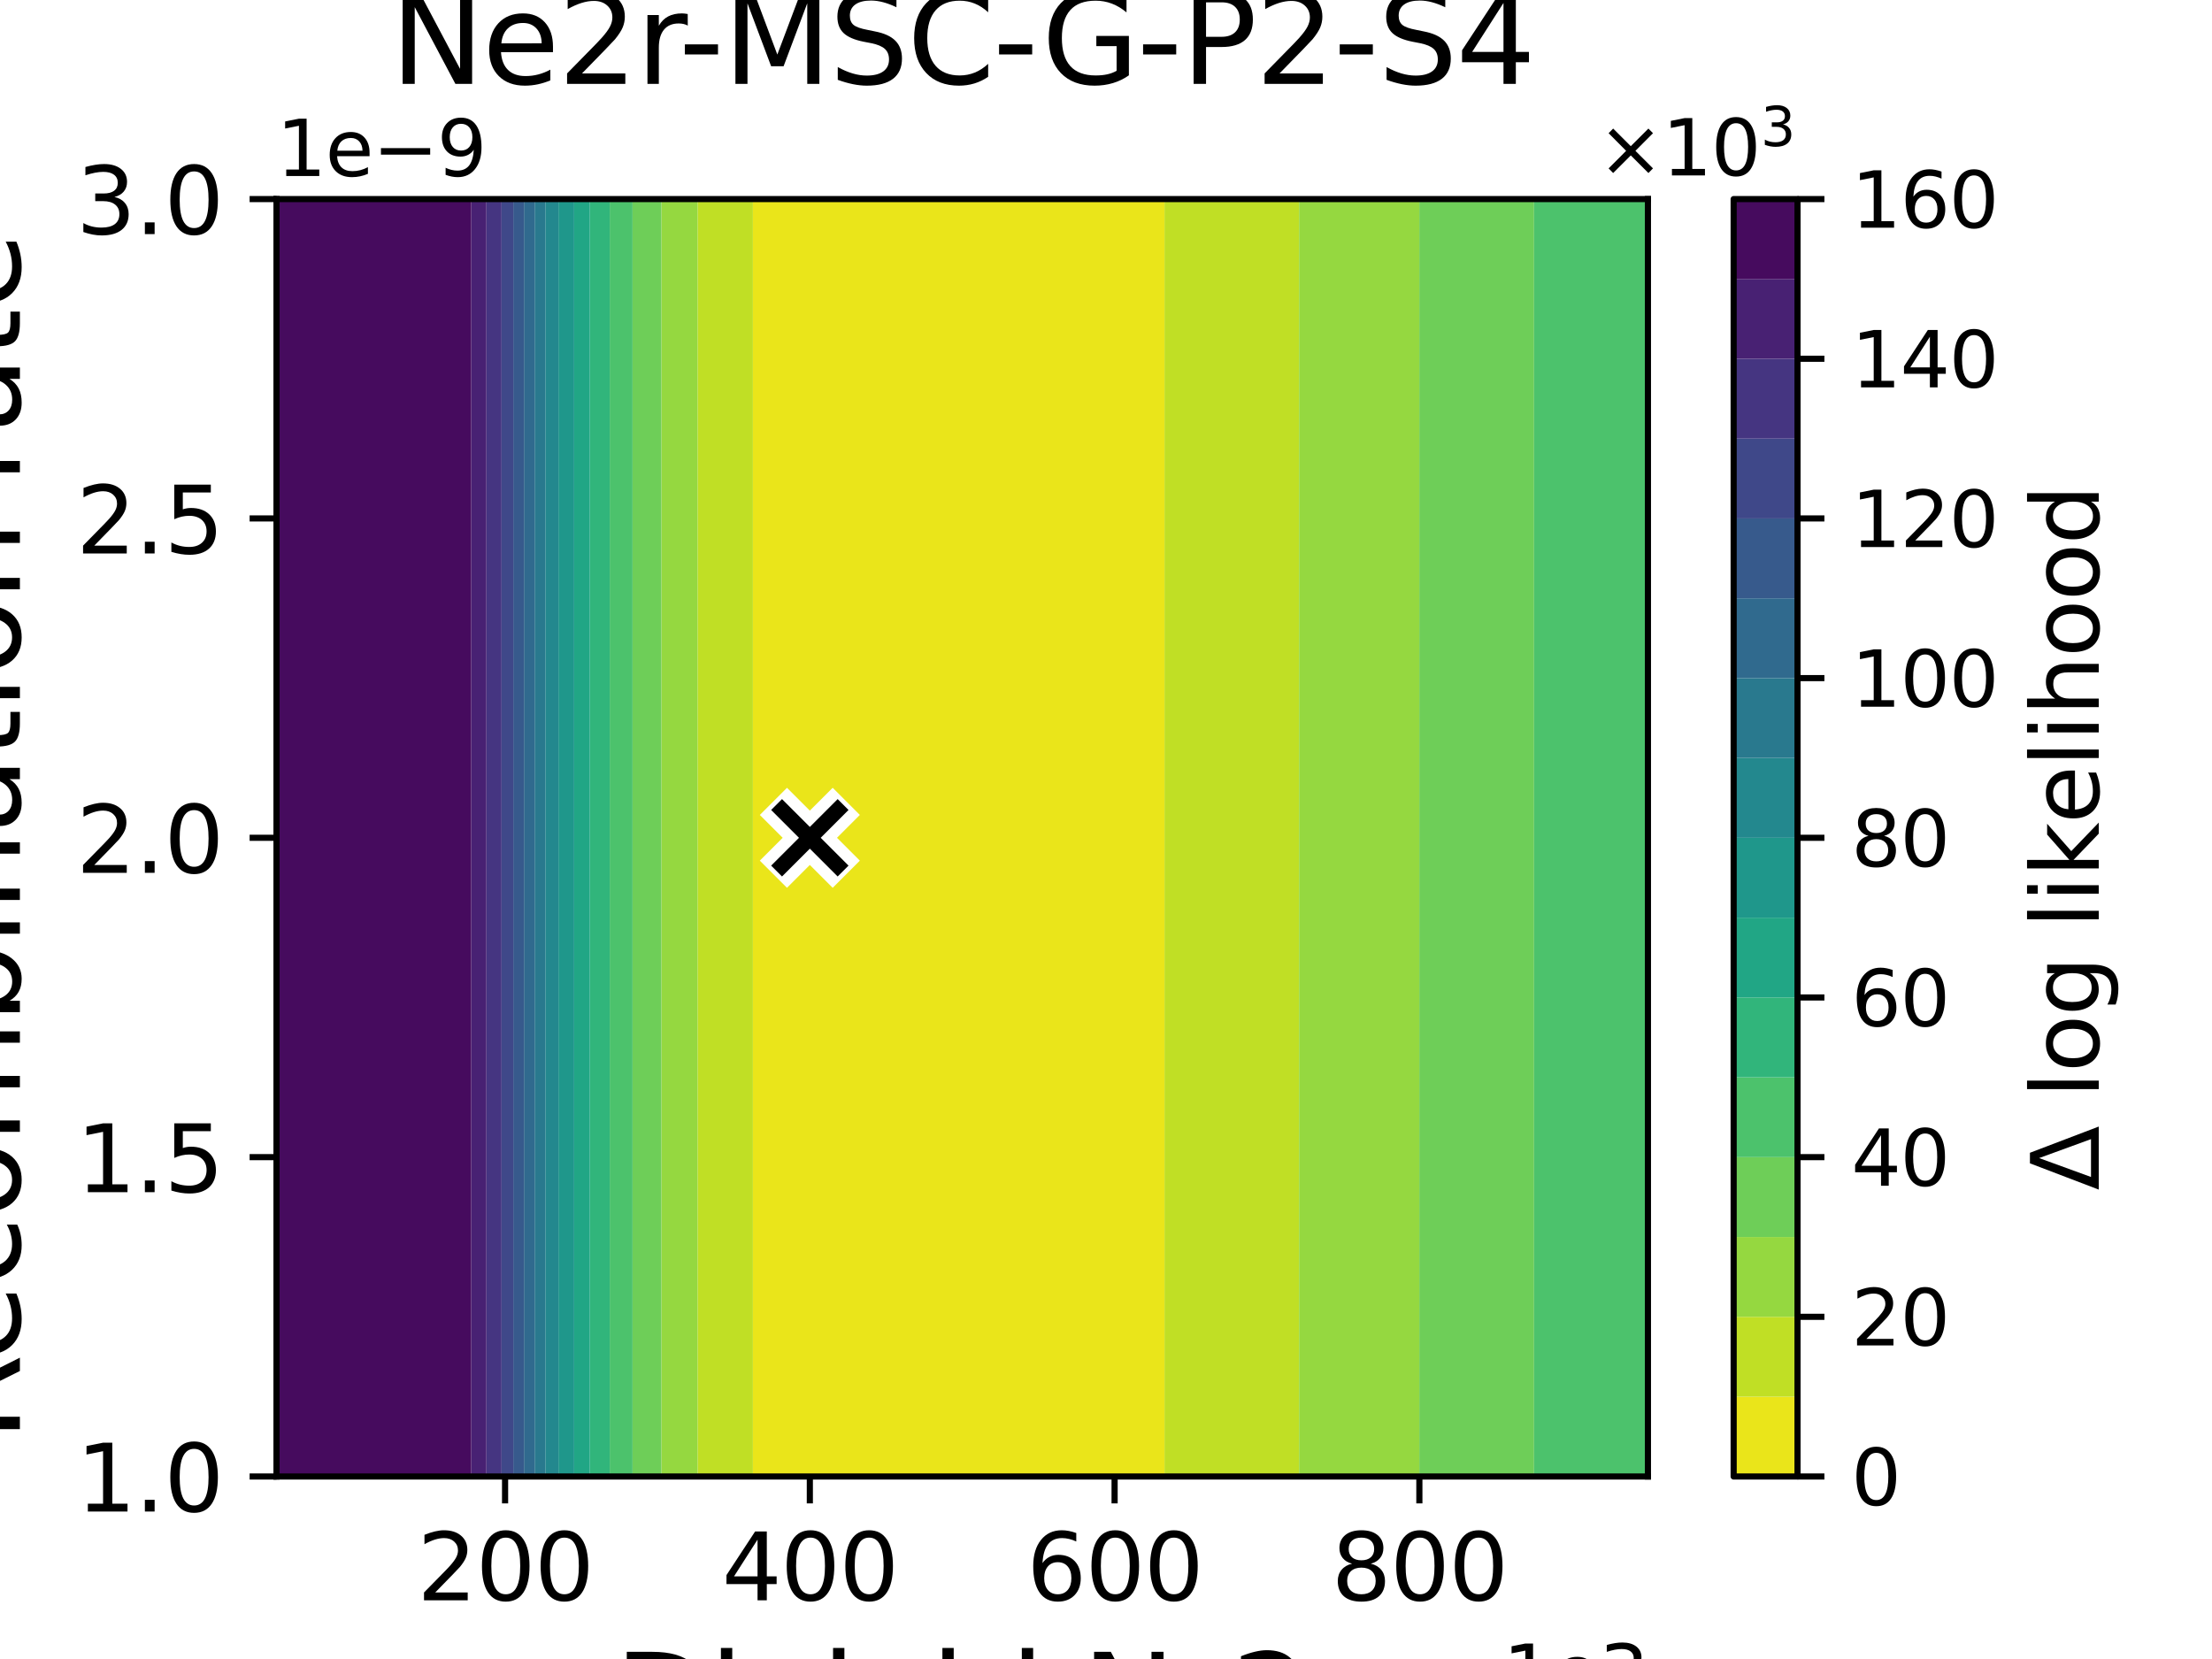 <?xml version="1.0" encoding="utf-8" standalone="no"?>
<!DOCTYPE svg PUBLIC "-//W3C//DTD SVG 1.1//EN"
  "http://www.w3.org/Graphics/SVG/1.1/DTD/svg11.dtd">
<svg xmlns:xlink="http://www.w3.org/1999/xlink" width="288pt" height="216pt" viewBox="0 0 288 216" xmlns="http://www.w3.org/2000/svg" version="1.1">
 <defs>
  <style type="text/css">*{stroke-linejoin: round; stroke-linecap: butt}</style>
 </defs>
 <g id="figure_1">
  <g id="patch_1">
   <path d="M 0 216 
L 288 216 
L 288 0 
L 0 0 
z
" style="fill: #ffffff"/>
  </g>
  <g id="axes_1">
   <g id="patch_2">
    <path d="M 36 192.24 
L 214.56 192.24 
L 214.56 25.92 
L 36 25.92 
z
" style="fill: #ffffff"/>
   </g>
   <g id="QuadContourSet_1">
    <path d="M 98.026 186.696 
L 98.026 181.152 
L 98.026 175.608 
L 98.026 170.064 
L 98.026 164.52 
L 98.026 158.976 
L 98.026 153.432 
L 98.026 147.888 
L 98.026 142.344 
L 98.026 136.8 
L 98.026 131.256 
L 98.026 125.712 
L 98.026 120.168 
L 98.026 114.624 
L 98.026 109.08 
L 98.026 103.536 
L 98.026 97.992 
L 98.026 92.448 
L 98.026 86.904 
L 98.026 81.36 
L 98.026 75.816 
L 98.026 70.272 
L 98.026 64.728 
L 98.026 59.184 
L 98.026 53.64 
L 98.026 48.096 
L 98.026 42.552 
L 98.026 37.008 
L 98.026 31.464 
L 98.026 25.92 
L 101.472 25.92 
L 107.424 25.92 
L 113.376 25.92 
L 119.328 25.92 
L 125.28 25.92 
L 131.232 25.92 
L 137.184 25.92 
L 143.136 25.92 
L 149.088 25.92 
L 151.617 25.92 
L 151.617 31.464 
L 151.617 37.008 
L 151.617 42.552 
L 151.617 48.096 
L 151.617 53.64 
L 151.617 59.184 
L 151.617 64.728 
L 151.617 70.272 
L 151.617 75.816 
L 151.617 81.36 
L 151.617 86.904 
L 151.617 92.448 
L 151.617 97.992 
L 151.617 103.536 
L 151.617 109.08 
L 151.617 114.624 
L 151.617 120.168 
L 151.617 125.712 
L 151.617 131.256 
L 151.617 136.8 
L 151.617 142.344 
L 151.617 147.888 
L 151.617 153.432 
L 151.617 158.976 
L 151.617 164.52 
L 151.617 170.064 
L 151.617 175.608 
L 151.617 181.152 
L 151.617 186.696 
L 151.617 192.24 
L 149.088 192.24 
L 143.136 192.24 
L 137.184 192.24 
L 131.232 192.24 
L 125.28 192.24 
L 119.328 192.24 
L 113.376 192.24 
L 107.424 192.24 
L 101.472 192.24 
L 98.026 192.24 
z
" clip-path="url(#p39c9deed53)" style="fill: #eae51a"/>
    <path d="M 90.82 186.696 
L 90.82 181.152 
L 90.82 175.608 
L 90.82 170.064 
L 90.82 164.52 
L 90.82 158.976 
L 90.82 153.432 
L 90.82 147.888 
L 90.82 142.344 
L 90.82 136.8 
L 90.82 131.256 
L 90.82 125.712 
L 90.82 120.168 
L 90.82 114.624 
L 90.82 109.08 
L 90.82 103.536 
L 90.82 97.992 
L 90.82 92.448 
L 90.82 86.904 
L 90.82 81.36 
L 90.82 75.816 
L 90.82 70.272 
L 90.82 64.728 
L 90.82 59.184 
L 90.82 53.64 
L 90.82 48.096 
L 90.82 42.552 
L 90.82 37.008 
L 90.82 31.464 
L 90.82 25.92 
L 95.52 25.92 
L 98.026 25.92 
L 98.026 31.464 
L 98.026 37.008 
L 98.026 42.552 
L 98.026 48.096 
L 98.026 53.64 
L 98.026 59.184 
L 98.026 64.728 
L 98.026 70.272 
L 98.026 75.816 
L 98.026 81.36 
L 98.026 86.904 
L 98.026 92.448 
L 98.026 97.992 
L 98.026 103.536 
L 98.026 109.08 
L 98.026 114.624 
L 98.026 120.168 
L 98.026 125.712 
L 98.026 131.256 
L 98.026 136.8 
L 98.026 142.344 
L 98.026 147.888 
L 98.026 153.432 
L 98.026 158.976 
L 98.026 164.52 
L 98.026 170.064 
L 98.026 175.608 
L 98.026 181.152 
L 98.026 186.696 
L 98.026 192.24 
L 95.52 192.24 
L 90.82 192.24 
z
M 151.617 186.696 
L 151.617 181.152 
L 151.617 175.608 
L 151.617 170.064 
L 151.617 164.52 
L 151.617 158.976 
L 151.617 153.432 
L 151.617 147.888 
L 151.617 142.344 
L 151.617 136.8 
L 151.617 131.256 
L 151.617 125.712 
L 151.617 120.168 
L 151.617 114.624 
L 151.617 109.08 
L 151.617 103.536 
L 151.617 97.992 
L 151.617 92.448 
L 151.617 86.904 
L 151.617 81.36 
L 151.617 75.816 
L 151.617 70.272 
L 151.617 64.728 
L 151.617 59.184 
L 151.617 53.64 
L 151.617 48.096 
L 151.617 42.552 
L 151.617 37.008 
L 151.617 31.464 
L 151.617 25.92 
L 155.04 25.92 
L 160.992 25.92 
L 166.944 25.92 
L 169.137 25.92 
L 169.137 31.464 
L 169.137 37.008 
L 169.137 42.552 
L 169.137 48.096 
L 169.137 53.64 
L 169.137 59.184 
L 169.137 64.728 
L 169.137 70.272 
L 169.137 75.816 
L 169.137 81.36 
L 169.137 86.904 
L 169.137 92.448 
L 169.137 97.992 
L 169.137 103.536 
L 169.137 109.08 
L 169.137 114.624 
L 169.137 120.168 
L 169.137 125.712 
L 169.137 131.256 
L 169.137 136.8 
L 169.137 142.344 
L 169.137 147.888 
L 169.137 153.432 
L 169.137 158.976 
L 169.137 164.52 
L 169.137 170.064 
L 169.137 175.608 
L 169.137 181.152 
L 169.137 186.696 
L 169.137 192.24 
L 166.944 192.24 
L 160.992 192.24 
L 155.04 192.24 
L 151.617 192.24 
z
" clip-path="url(#p39c9deed53)" style="fill: #c0df25"/>
    <path d="M 86.103 186.696 
L 86.103 181.152 
L 86.103 175.608 
L 86.103 170.064 
L 86.103 164.52 
L 86.103 158.976 
L 86.103 153.432 
L 86.103 147.888 
L 86.103 142.344 
L 86.103 136.8 
L 86.103 131.256 
L 86.103 125.712 
L 86.103 120.168 
L 86.103 114.624 
L 86.103 109.08 
L 86.103 103.536 
L 86.103 97.992 
L 86.103 92.448 
L 86.103 86.904 
L 86.103 81.36 
L 86.103 75.816 
L 86.103 70.272 
L 86.103 64.728 
L 86.103 59.184 
L 86.103 53.64 
L 86.103 48.096 
L 86.103 42.552 
L 86.103 37.008 
L 86.103 31.464 
L 86.103 25.92 
L 89.568 25.92 
L 90.82 25.92 
L 90.82 31.464 
L 90.82 37.008 
L 90.82 42.552 
L 90.82 48.096 
L 90.82 53.64 
L 90.82 59.184 
L 90.82 64.728 
L 90.82 70.272 
L 90.82 75.816 
L 90.82 81.36 
L 90.82 86.904 
L 90.82 92.448 
L 90.82 97.992 
L 90.82 103.536 
L 90.82 109.08 
L 90.82 114.624 
L 90.82 120.168 
L 90.82 125.712 
L 90.82 131.256 
L 90.82 136.8 
L 90.82 142.344 
L 90.82 147.888 
L 90.82 153.432 
L 90.82 158.976 
L 90.82 164.52 
L 90.82 170.064 
L 90.82 175.608 
L 90.82 181.152 
L 90.82 186.696 
L 90.82 192.24 
L 89.568 192.24 
L 86.103 192.24 
z
M 169.137 186.696 
L 169.137 181.152 
L 169.137 175.608 
L 169.137 170.064 
L 169.137 164.52 
L 169.137 158.976 
L 169.137 153.432 
L 169.137 147.888 
L 169.137 142.344 
L 169.137 136.8 
L 169.137 131.256 
L 169.137 125.712 
L 169.137 120.168 
L 169.137 114.624 
L 169.137 109.08 
L 169.137 103.536 
L 169.137 97.992 
L 169.137 92.448 
L 169.137 86.904 
L 169.137 81.36 
L 169.137 75.816 
L 169.137 70.272 
L 169.137 64.728 
L 169.137 59.184 
L 169.137 53.64 
L 169.137 48.096 
L 169.137 42.552 
L 169.137 37.008 
L 169.137 31.464 
L 169.137 25.92 
L 172.896 25.92 
L 178.848 25.92 
L 184.792 25.92 
L 184.792 31.464 
L 184.792 37.008 
L 184.792 42.552 
L 184.792 48.096 
L 184.792 53.64 
L 184.792 59.184 
L 184.792 64.728 
L 184.792 70.272 
L 184.792 75.816 
L 184.792 81.36 
L 184.792 86.904 
L 184.792 92.448 
L 184.792 97.992 
L 184.792 103.536 
L 184.792 109.08 
L 184.792 114.624 
L 184.792 120.168 
L 184.792 125.712 
L 184.792 131.256 
L 184.792 136.8 
L 184.792 142.344 
L 184.792 147.888 
L 184.792 153.432 
L 184.792 158.976 
L 184.792 164.52 
L 184.792 170.064 
L 184.792 175.608 
L 184.792 181.152 
L 184.792 186.696 
L 184.792 192.24 
L 178.848 192.24 
L 172.896 192.24 
L 169.137 192.24 
z
" clip-path="url(#p39c9deed53)" style="fill: #95d840"/>
    <path d="M 82.356 186.696 
L 82.356 181.152 
L 82.356 175.608 
L 82.356 170.064 
L 82.356 164.52 
L 82.356 158.976 
L 82.356 153.432 
L 82.356 147.888 
L 82.356 142.344 
L 82.356 136.8 
L 82.356 131.256 
L 82.356 125.712 
L 82.356 120.168 
L 82.356 114.624 
L 82.356 109.08 
L 82.356 103.536 
L 82.356 97.992 
L 82.356 92.448 
L 82.356 86.904 
L 82.356 81.36 
L 82.356 75.816 
L 82.356 70.272 
L 82.356 64.728 
L 82.356 59.184 
L 82.356 53.64 
L 82.356 48.096 
L 82.356 42.552 
L 82.356 37.008 
L 82.356 31.464 
L 82.356 25.92 
L 83.616 25.92 
L 86.103 25.92 
L 86.103 31.464 
L 86.103 37.008 
L 86.103 42.552 
L 86.103 48.096 
L 86.103 53.64 
L 86.103 59.184 
L 86.103 64.728 
L 86.103 70.272 
L 86.103 75.816 
L 86.103 81.36 
L 86.103 86.904 
L 86.103 92.448 
L 86.103 97.992 
L 86.103 103.536 
L 86.103 109.08 
L 86.103 114.624 
L 86.103 120.168 
L 86.103 125.712 
L 86.103 131.256 
L 86.103 136.8 
L 86.103 142.344 
L 86.103 147.888 
L 86.103 153.432 
L 86.103 158.976 
L 86.103 164.52 
L 86.103 170.064 
L 86.103 175.608 
L 86.103 181.152 
L 86.103 186.696 
L 86.103 192.24 
L 83.616 192.24 
L 82.356 192.24 
z
M 184.792 186.696 
L 184.792 181.152 
L 184.792 175.608 
L 184.792 170.064 
L 184.792 164.52 
L 184.792 158.976 
L 184.792 153.432 
L 184.792 147.888 
L 184.792 142.344 
L 184.792 136.8 
L 184.792 131.256 
L 184.792 125.712 
L 184.792 120.168 
L 184.792 114.624 
L 184.792 109.08 
L 184.792 103.536 
L 184.792 97.992 
L 184.792 92.448 
L 184.792 86.904 
L 184.792 81.36 
L 184.792 75.816 
L 184.792 70.272 
L 184.792 64.728 
L 184.792 59.184 
L 184.792 53.64 
L 184.792 48.096 
L 184.792 42.552 
L 184.792 37.008 
L 184.792 31.464 
L 184.792 25.92 
L 184.8 25.92 
L 190.752 25.92 
L 196.704 25.92 
L 199.737 25.92 
L 199.737 31.464 
L 199.737 37.008 
L 199.737 42.552 
L 199.737 48.096 
L 199.737 53.64 
L 199.737 59.184 
L 199.737 64.728 
L 199.737 70.272 
L 199.737 75.816 
L 199.737 81.36 
L 199.737 86.904 
L 199.737 92.448 
L 199.737 97.992 
L 199.737 103.536 
L 199.737 109.08 
L 199.737 114.624 
L 199.737 120.168 
L 199.737 125.712 
L 199.737 131.256 
L 199.737 136.8 
L 199.737 142.344 
L 199.737 147.888 
L 199.737 153.432 
L 199.737 158.976 
L 199.737 164.52 
L 199.737 170.064 
L 199.737 175.608 
L 199.737 181.152 
L 199.737 186.696 
L 199.737 192.24 
L 196.704 192.24 
L 190.752 192.24 
L 184.8 192.24 
L 184.792 192.24 
z
" clip-path="url(#p39c9deed53)" style="fill: #6ece58"/>
    <path d="M 79.383 186.696 
L 79.383 181.152 
L 79.383 175.608 
L 79.383 170.064 
L 79.383 164.52 
L 79.383 158.976 
L 79.383 153.432 
L 79.383 147.888 
L 79.383 142.344 
L 79.383 136.8 
L 79.383 131.256 
L 79.383 125.712 
L 79.383 120.168 
L 79.383 114.624 
L 79.383 109.08 
L 79.383 103.536 
L 79.383 97.992 
L 79.383 92.448 
L 79.383 86.904 
L 79.383 81.36 
L 79.383 75.816 
L 79.383 70.272 
L 79.383 64.728 
L 79.383 59.184 
L 79.383 53.64 
L 79.383 48.096 
L 79.383 42.552 
L 79.383 37.008 
L 79.383 31.464 
L 79.383 25.92 
L 82.356 25.92 
L 82.356 31.464 
L 82.356 37.008 
L 82.356 42.552 
L 82.356 48.096 
L 82.356 53.64 
L 82.356 59.184 
L 82.356 64.728 
L 82.356 70.272 
L 82.356 75.816 
L 82.356 81.36 
L 82.356 86.904 
L 82.356 92.448 
L 82.356 97.992 
L 82.356 103.536 
L 82.356 109.08 
L 82.356 114.624 
L 82.356 120.168 
L 82.356 125.712 
L 82.356 131.256 
L 82.356 136.8 
L 82.356 142.344 
L 82.356 147.888 
L 82.356 153.432 
L 82.356 158.976 
L 82.356 164.52 
L 82.356 170.064 
L 82.356 175.608 
L 82.356 181.152 
L 82.356 186.696 
L 82.356 192.24 
L 79.383 192.24 
z
M 199.737 186.696 
L 199.737 181.152 
L 199.737 175.608 
L 199.737 170.064 
L 199.737 164.52 
L 199.737 158.976 
L 199.737 153.432 
L 199.737 147.888 
L 199.737 142.344 
L 199.737 136.8 
L 199.737 131.256 
L 199.737 125.712 
L 199.737 120.168 
L 199.737 114.624 
L 199.737 109.08 
L 199.737 103.536 
L 199.737 97.992 
L 199.737 92.448 
L 199.737 86.904 
L 199.737 81.36 
L 199.737 75.816 
L 199.737 70.272 
L 199.737 64.728 
L 199.737 59.184 
L 199.737 53.64 
L 199.737 48.096 
L 199.737 42.552 
L 199.737 37.008 
L 199.737 31.464 
L 199.737 25.92 
L 202.656 25.92 
L 208.608 25.92 
L 214.462 25.92 
L 214.462 31.464 
L 214.462 37.008 
L 214.462 42.552 
L 214.462 48.096 
L 214.462 53.64 
L 214.462 59.184 
L 214.462 64.728 
L 214.462 70.272 
L 214.462 75.816 
L 214.462 81.36 
L 214.462 86.904 
L 214.462 92.448 
L 214.462 97.992 
L 214.462 103.536 
L 214.462 109.08 
L 214.462 114.624 
L 214.462 120.168 
L 214.462 125.712 
L 214.462 131.256 
L 214.462 136.8 
L 214.462 142.344 
L 214.462 147.888 
L 214.462 153.432 
L 214.462 158.976 
L 214.462 164.52 
L 214.462 170.064 
L 214.462 175.608 
L 214.462 181.152 
L 214.462 186.696 
L 214.462 192.24 
L 208.608 192.24 
L 202.656 192.24 
L 199.737 192.24 
z
" clip-path="url(#p39c9deed53)" style="fill: #4cc26c"/>
    <path d="M 76.8 186.696 
L 76.8 181.152 
L 76.8 175.608 
L 76.8 170.064 
L 76.8 164.52 
L 76.8 158.976 
L 76.8 153.432 
L 76.8 147.888 
L 76.8 142.344 
L 76.8 136.8 
L 76.8 131.256 
L 76.8 125.712 
L 76.8 120.168 
L 76.8 114.624 
L 76.8 109.08 
L 76.8 103.536 
L 76.8 97.992 
L 76.8 92.448 
L 76.8 86.904 
L 76.8 81.36 
L 76.8 75.816 
L 76.8 70.272 
L 76.8 64.728 
L 76.8 59.184 
L 76.8 53.64 
L 76.8 48.096 
L 76.8 42.552 
L 76.8 37.008 
L 76.8 31.464 
L 76.8 25.92 
L 77.664 25.92 
L 79.383 25.92 
L 79.383 31.464 
L 79.383 37.008 
L 79.383 42.552 
L 79.383 48.096 
L 79.383 53.64 
L 79.383 59.184 
L 79.383 64.728 
L 79.383 70.272 
L 79.383 75.816 
L 79.383 81.36 
L 79.383 86.904 
L 79.383 92.448 
L 79.383 97.992 
L 79.383 103.536 
L 79.383 109.08 
L 79.383 114.624 
L 79.383 120.168 
L 79.383 125.712 
L 79.383 131.256 
L 79.383 136.8 
L 79.383 142.344 
L 79.383 147.888 
L 79.383 153.432 
L 79.383 158.976 
L 79.383 164.52 
L 79.383 170.064 
L 79.383 175.608 
L 79.383 181.152 
L 79.383 186.696 
L 79.383 192.24 
L 77.664 192.24 
L 76.8 192.24 
z
M 214.462 186.696 
L 214.462 181.152 
L 214.462 175.608 
L 214.462 170.064 
L 214.462 164.52 
L 214.462 158.976 
L 214.462 153.432 
L 214.462 147.888 
L 214.462 142.344 
L 214.462 136.8 
L 214.462 131.256 
L 214.462 125.712 
L 214.462 120.168 
L 214.462 114.624 
L 214.462 109.08 
L 214.462 103.536 
L 214.462 97.992 
L 214.462 92.448 
L 214.462 86.904 
L 214.462 81.36 
L 214.462 75.816 
L 214.462 70.272 
L 214.462 64.728 
L 214.462 59.184 
L 214.462 53.64 
L 214.462 48.096 
L 214.462 42.552 
L 214.462 37.008 
L 214.462 31.464 
L 214.462 25.92 
L 214.56 25.92 
L 214.56 31.464 
L 214.56 37.008 
L 214.56 42.552 
L 214.56 48.096 
L 214.56 53.64 
L 214.56 59.184 
L 214.56 64.728 
L 214.56 70.272 
L 214.56 75.816 
L 214.56 81.36 
L 214.56 86.904 
L 214.56 92.448 
L 214.56 97.992 
L 214.56 103.536 
L 214.56 109.08 
L 214.56 114.624 
L 214.56 120.168 
L 214.56 125.712 
L 214.56 131.256 
L 214.56 136.8 
L 214.56 142.344 
L 214.56 147.888 
L 214.56 153.432 
L 214.56 158.976 
L 214.56 164.52 
L 214.56 170.064 
L 214.56 175.608 
L 214.56 181.152 
L 214.56 186.696 
L 214.56 192.24 
L 214.462 192.24 
z
" clip-path="url(#p39c9deed53)" style="fill: #31b57b"/>
    <path d="M 74.754 186.696 
L 74.754 181.152 
L 74.754 175.608 
L 74.754 170.064 
L 74.754 164.52 
L 74.754 158.976 
L 74.754 153.432 
L 74.754 147.888 
L 74.754 142.344 
L 74.754 136.8 
L 74.754 131.256 
L 74.754 125.712 
L 74.754 120.168 
L 74.754 114.624 
L 74.754 109.08 
L 74.754 103.536 
L 74.754 97.992 
L 74.754 92.448 
L 74.754 86.904 
L 74.754 81.36 
L 74.754 75.816 
L 74.754 70.272 
L 74.754 64.728 
L 74.754 59.184 
L 74.754 53.64 
L 74.754 48.096 
L 74.754 42.552 
L 74.754 37.008 
L 74.754 31.464 
L 74.754 25.92 
L 76.8 25.92 
L 76.8 31.464 
L 76.8 37.008 
L 76.8 42.552 
L 76.8 48.096 
L 76.8 53.64 
L 76.8 59.184 
L 76.8 64.728 
L 76.8 70.272 
L 76.8 75.816 
L 76.8 81.36 
L 76.8 86.904 
L 76.8 92.448 
L 76.8 97.992 
L 76.8 103.536 
L 76.8 109.08 
L 76.8 114.624 
L 76.8 120.168 
L 76.8 125.712 
L 76.8 131.256 
L 76.8 136.8 
L 76.8 142.344 
L 76.8 147.888 
L 76.8 153.432 
L 76.8 158.976 
L 76.8 164.52 
L 76.8 170.064 
L 76.8 175.608 
L 76.8 181.152 
L 76.8 186.696 
L 76.8 192.24 
L 74.754 192.24 
z
" clip-path="url(#p39c9deed53)" style="fill: #21a685"/>
    <path d="M 72.708 186.696 
L 72.708 181.152 
L 72.708 175.608 
L 72.708 170.064 
L 72.708 164.52 
L 72.708 158.976 
L 72.708 153.432 
L 72.708 147.888 
L 72.708 142.344 
L 72.708 136.8 
L 72.708 131.256 
L 72.708 125.712 
L 72.708 120.168 
L 72.708 114.624 
L 72.708 109.08 
L 72.708 103.536 
L 72.708 97.992 
L 72.708 92.448 
L 72.708 86.904 
L 72.708 81.36 
L 72.708 75.816 
L 72.708 70.272 
L 72.708 64.728 
L 72.708 59.184 
L 72.708 53.64 
L 72.708 48.096 
L 72.708 42.552 
L 72.708 37.008 
L 72.708 31.464 
L 72.708 25.92 
L 74.754 25.92 
L 74.754 31.464 
L 74.754 37.008 
L 74.754 42.552 
L 74.754 48.096 
L 74.754 53.64 
L 74.754 59.184 
L 74.754 64.728 
L 74.754 70.272 
L 74.754 75.816 
L 74.754 81.36 
L 74.754 86.904 
L 74.754 92.448 
L 74.754 97.992 
L 74.754 103.536 
L 74.754 109.08 
L 74.754 114.624 
L 74.754 120.168 
L 74.754 125.712 
L 74.754 131.256 
L 74.754 136.8 
L 74.754 142.344 
L 74.754 147.888 
L 74.754 153.432 
L 74.754 158.976 
L 74.754 164.52 
L 74.754 170.064 
L 74.754 175.608 
L 74.754 181.152 
L 74.754 186.696 
L 74.754 192.24 
L 72.708 192.24 
z
" clip-path="url(#p39c9deed53)" style="fill: #1f978b"/>
    <path d="M 70.998 186.696 
L 70.998 181.152 
L 70.998 175.608 
L 70.998 170.064 
L 70.998 164.52 
L 70.998 158.976 
L 70.998 153.432 
L 70.998 147.888 
L 70.998 142.344 
L 70.998 136.8 
L 70.998 131.256 
L 70.998 125.712 
L 70.998 120.168 
L 70.998 114.624 
L 70.998 109.08 
L 70.998 103.536 
L 70.998 97.992 
L 70.998 92.448 
L 70.998 86.904 
L 70.998 81.36 
L 70.998 75.816 
L 70.998 70.272 
L 70.998 64.728 
L 70.998 59.184 
L 70.998 53.64 
L 70.998 48.096 
L 70.998 42.552 
L 70.998 37.008 
L 70.998 31.464 
L 70.998 25.92 
L 71.712 25.92 
L 72.708 25.92 
L 72.708 31.464 
L 72.708 37.008 
L 72.708 42.552 
L 72.708 48.096 
L 72.708 53.64 
L 72.708 59.184 
L 72.708 64.728 
L 72.708 70.272 
L 72.708 75.816 
L 72.708 81.36 
L 72.708 86.904 
L 72.708 92.448 
L 72.708 97.992 
L 72.708 103.536 
L 72.708 109.08 
L 72.708 114.624 
L 72.708 120.168 
L 72.708 125.712 
L 72.708 131.256 
L 72.708 136.8 
L 72.708 142.344 
L 72.708 147.888 
L 72.708 153.432 
L 72.708 158.976 
L 72.708 164.52 
L 72.708 170.064 
L 72.708 175.608 
L 72.708 181.152 
L 72.708 186.696 
L 72.708 192.24 
L 71.712 192.24 
L 70.998 192.24 
z
" clip-path="url(#p39c9deed53)" style="fill: #23888e"/>
    <path d="M 69.608 186.696 
L 69.608 181.152 
L 69.608 175.608 
L 69.608 170.064 
L 69.608 164.52 
L 69.608 158.976 
L 69.608 153.432 
L 69.608 147.888 
L 69.608 142.344 
L 69.608 136.8 
L 69.608 131.256 
L 69.608 125.712 
L 69.608 120.168 
L 69.608 114.624 
L 69.608 109.08 
L 69.608 103.536 
L 69.608 97.992 
L 69.608 92.448 
L 69.608 86.904 
L 69.608 81.36 
L 69.608 75.816 
L 69.608 70.272 
L 69.608 64.728 
L 69.608 59.184 
L 69.608 53.64 
L 69.608 48.096 
L 69.608 42.552 
L 69.608 37.008 
L 69.608 31.464 
L 69.608 25.92 
L 70.998 25.92 
L 70.998 31.464 
L 70.998 37.008 
L 70.998 42.552 
L 70.998 48.096 
L 70.998 53.64 
L 70.998 59.184 
L 70.998 64.728 
L 70.998 70.272 
L 70.998 75.816 
L 70.998 81.36 
L 70.998 86.904 
L 70.998 92.448 
L 70.998 97.992 
L 70.998 103.536 
L 70.998 109.08 
L 70.998 114.624 
L 70.998 120.168 
L 70.998 125.712 
L 70.998 131.256 
L 70.998 136.8 
L 70.998 142.344 
L 70.998 147.888 
L 70.998 153.432 
L 70.998 158.976 
L 70.998 164.52 
L 70.998 170.064 
L 70.998 175.608 
L 70.998 181.152 
L 70.998 186.696 
L 70.998 192.24 
L 69.608 192.24 
z
" clip-path="url(#p39c9deed53)" style="fill: #29798e"/>
    <path d="M 68.218 186.696 
L 68.218 181.152 
L 68.218 175.608 
L 68.218 170.064 
L 68.218 164.52 
L 68.218 158.976 
L 68.218 153.432 
L 68.218 147.888 
L 68.218 142.344 
L 68.218 136.8 
L 68.218 131.256 
L 68.218 125.712 
L 68.218 120.168 
L 68.218 114.624 
L 68.218 109.08 
L 68.218 103.536 
L 68.218 97.992 
L 68.218 92.448 
L 68.218 86.904 
L 68.218 81.36 
L 68.218 75.816 
L 68.218 70.272 
L 68.218 64.728 
L 68.218 59.184 
L 68.218 53.64 
L 68.218 48.096 
L 68.218 42.552 
L 68.218 37.008 
L 68.218 31.464 
L 68.218 25.92 
L 69.608 25.92 
L 69.608 31.464 
L 69.608 37.008 
L 69.608 42.552 
L 69.608 48.096 
L 69.608 53.64 
L 69.608 59.184 
L 69.608 64.728 
L 69.608 70.272 
L 69.608 75.816 
L 69.608 81.36 
L 69.608 86.904 
L 69.608 92.448 
L 69.608 97.992 
L 69.608 103.536 
L 69.608 109.08 
L 69.608 114.624 
L 69.608 120.168 
L 69.608 125.712 
L 69.608 131.256 
L 69.608 136.8 
L 69.608 142.344 
L 69.608 147.888 
L 69.608 153.432 
L 69.608 158.976 
L 69.608 164.52 
L 69.608 170.064 
L 69.608 175.608 
L 69.608 181.152 
L 69.608 186.696 
L 69.608 192.24 
L 68.218 192.24 
z
" clip-path="url(#p39c9deed53)" style="fill: #306a8e"/>
    <path d="M 66.827 186.696 
L 66.827 181.152 
L 66.827 175.608 
L 66.827 170.064 
L 66.827 164.52 
L 66.827 158.976 
L 66.827 153.432 
L 66.827 147.888 
L 66.827 142.344 
L 66.827 136.8 
L 66.827 131.256 
L 66.827 125.712 
L 66.827 120.168 
L 66.827 114.624 
L 66.827 109.08 
L 66.827 103.536 
L 66.827 97.992 
L 66.827 92.448 
L 66.827 86.904 
L 66.827 81.36 
L 66.827 75.816 
L 66.827 70.272 
L 66.827 64.728 
L 66.827 59.184 
L 66.827 53.64 
L 66.827 48.096 
L 66.827 42.552 
L 66.827 37.008 
L 66.827 31.464 
L 66.827 25.92 
L 68.218 25.92 
L 68.218 31.464 
L 68.218 37.008 
L 68.218 42.552 
L 68.218 48.096 
L 68.218 53.64 
L 68.218 59.184 
L 68.218 64.728 
L 68.218 70.272 
L 68.218 75.816 
L 68.218 81.36 
L 68.218 86.904 
L 68.218 92.448 
L 68.218 97.992 
L 68.218 103.536 
L 68.218 109.08 
L 68.218 114.624 
L 68.218 120.168 
L 68.218 125.712 
L 68.218 131.256 
L 68.218 136.8 
L 68.218 142.344 
L 68.218 147.888 
L 68.218 153.432 
L 68.218 158.976 
L 68.218 164.52 
L 68.218 170.064 
L 68.218 175.608 
L 68.218 181.152 
L 68.218 186.696 
L 68.218 192.24 
L 66.827 192.24 
z
" clip-path="url(#p39c9deed53)" style="fill: #375a8c"/>
    <path d="M 65.302 186.696 
L 65.302 181.152 
L 65.302 175.608 
L 65.302 170.064 
L 65.302 164.52 
L 65.302 158.976 
L 65.302 153.432 
L 65.302 147.888 
L 65.302 142.344 
L 65.302 136.8 
L 65.302 131.256 
L 65.302 125.712 
L 65.302 120.168 
L 65.302 114.624 
L 65.302 109.08 
L 65.302 103.536 
L 65.302 97.992 
L 65.302 92.448 
L 65.302 86.904 
L 65.302 81.36 
L 65.302 75.816 
L 65.302 70.272 
L 65.302 64.728 
L 65.302 59.184 
L 65.302 53.64 
L 65.302 48.096 
L 65.302 42.552 
L 65.302 37.008 
L 65.302 31.464 
L 65.302 25.92 
L 65.76 25.92 
L 66.827 25.92 
L 66.827 31.464 
L 66.827 37.008 
L 66.827 42.552 
L 66.827 48.096 
L 66.827 53.64 
L 66.827 59.184 
L 66.827 64.728 
L 66.827 70.272 
L 66.827 75.816 
L 66.827 81.36 
L 66.827 86.904 
L 66.827 92.448 
L 66.827 97.992 
L 66.827 103.536 
L 66.827 109.08 
L 66.827 114.624 
L 66.827 120.168 
L 66.827 125.712 
L 66.827 131.256 
L 66.827 136.8 
L 66.827 142.344 
L 66.827 147.888 
L 66.827 153.432 
L 66.827 158.976 
L 66.827 164.52 
L 66.827 170.064 
L 66.827 175.608 
L 66.827 181.152 
L 66.827 186.696 
L 66.827 192.24 
L 65.76 192.24 
L 65.302 192.24 
z
" clip-path="url(#p39c9deed53)" style="fill: #3f4889"/>
    <path d="M 63.328 186.696 
L 63.328 181.152 
L 63.328 175.608 
L 63.328 170.064 
L 63.328 164.52 
L 63.328 158.976 
L 63.328 153.432 
L 63.328 147.888 
L 63.328 142.344 
L 63.328 136.8 
L 63.328 131.256 
L 63.328 125.712 
L 63.328 120.168 
L 63.328 114.624 
L 63.328 109.08 
L 63.328 103.536 
L 63.328 97.992 
L 63.328 92.448 
L 63.328 86.904 
L 63.328 81.36 
L 63.328 75.816 
L 63.328 70.272 
L 63.328 64.728 
L 63.328 59.184 
L 63.328 53.64 
L 63.328 48.096 
L 63.328 42.552 
L 63.328 37.008 
L 63.328 31.464 
L 63.328 25.92 
L 65.302 25.92 
L 65.302 31.464 
L 65.302 37.008 
L 65.302 42.552 
L 65.302 48.096 
L 65.302 53.64 
L 65.302 59.184 
L 65.302 64.728 
L 65.302 70.272 
L 65.302 75.816 
L 65.302 81.36 
L 65.302 86.904 
L 65.302 92.448 
L 65.302 97.992 
L 65.302 103.536 
L 65.302 109.08 
L 65.302 114.624 
L 65.302 120.168 
L 65.302 125.712 
L 65.302 131.256 
L 65.302 136.8 
L 65.302 142.344 
L 65.302 147.888 
L 65.302 153.432 
L 65.302 158.976 
L 65.302 164.52 
L 65.302 170.064 
L 65.302 175.608 
L 65.302 181.152 
L 65.302 186.696 
L 65.302 192.24 
L 63.328 192.24 
z
" clip-path="url(#p39c9deed53)" style="fill: #453581"/>
    <path d="M 61.354 186.696 
L 61.354 181.152 
L 61.354 175.608 
L 61.354 170.064 
L 61.354 164.52 
L 61.354 158.976 
L 61.354 153.432 
L 61.354 147.888 
L 61.354 142.344 
L 61.354 136.8 
L 61.354 131.256 
L 61.354 125.712 
L 61.354 120.168 
L 61.354 114.624 
L 61.354 109.08 
L 61.354 103.536 
L 61.354 97.992 
L 61.354 92.448 
L 61.354 86.904 
L 61.354 81.36 
L 61.354 75.816 
L 61.354 70.272 
L 61.354 64.728 
L 61.354 59.184 
L 61.354 53.64 
L 61.354 48.096 
L 61.354 42.552 
L 61.354 37.008 
L 61.354 31.464 
L 61.354 25.92 
L 63.328 25.92 
L 63.328 31.464 
L 63.328 37.008 
L 63.328 42.552 
L 63.328 48.096 
L 63.328 53.64 
L 63.328 59.184 
L 63.328 64.728 
L 63.328 70.272 
L 63.328 75.816 
L 63.328 81.36 
L 63.328 86.904 
L 63.328 92.448 
L 63.328 97.992 
L 63.328 103.536 
L 63.328 109.08 
L 63.328 114.624 
L 63.328 120.168 
L 63.328 125.712 
L 63.328 131.256 
L 63.328 136.8 
L 63.328 142.344 
L 63.328 147.888 
L 63.328 153.432 
L 63.328 158.976 
L 63.328 164.52 
L 63.328 170.064 
L 63.328 175.608 
L 63.328 181.152 
L 63.328 186.696 
L 63.328 192.24 
L 61.354 192.24 
z
" clip-path="url(#p39c9deed53)" style="fill: #482173"/>
    <path d="M 36 186.696 
L 36 181.152 
L 36 175.608 
L 36 170.064 
L 36 164.52 
L 36 158.976 
L 36 153.432 
L 36 147.888 
L 36 142.344 
L 36 136.8 
L 36 131.256 
L 36 125.712 
L 36 120.168 
L 36 114.624 
L 36 109.08 
L 36 103.536 
L 36 97.992 
L 36 92.448 
L 36 86.904 
L 36 81.36 
L 36 75.816 
L 36 70.272 
L 36 64.728 
L 36 59.184 
L 36 53.64 
L 36 48.096 
L 36 42.552 
L 36 37.008 
L 36 31.464 
L 36 25.92 
L 41.952 25.92 
L 47.904 25.92 
L 53.856 25.92 
L 59.808 25.92 
L 61.354 25.92 
L 61.354 31.464 
L 61.354 37.008 
L 61.354 42.552 
L 61.354 48.096 
L 61.354 53.64 
L 61.354 59.184 
L 61.354 64.728 
L 61.354 70.272 
L 61.354 75.816 
L 61.354 81.36 
L 61.354 86.904 
L 61.354 92.448 
L 61.354 97.992 
L 61.354 103.536 
L 61.354 109.08 
L 61.354 114.624 
L 61.354 120.168 
L 61.354 125.712 
L 61.354 131.256 
L 61.354 136.8 
L 61.354 142.344 
L 61.354 147.888 
L 61.354 153.432 
L 61.354 158.976 
L 61.354 164.52 
L 61.354 170.064 
L 61.354 175.608 
L 61.354 181.152 
L 61.354 186.696 
L 61.354 192.24 
L 59.808 192.24 
L 53.856 192.24 
L 47.904 192.24 
L 41.952 192.24 
L 36 192.24 
z
" clip-path="url(#p39c9deed53)" style="fill: #460b5e"/>
   </g>
   <g id="PathCollection_1">
    <defs>
     <path id="m9a8281770d" d="M -4.743 4.743 
L 4.743 -4.743 
M -4.743 -4.743 
L 4.743 4.743 
" style="stroke: #ffffff; stroke-width: 5"/>
    </defs>
    <g clip-path="url(#p39c9deed53)">
     <use xlink:href="#m9a8281770d" x="105.44" y="109.08" style="fill: #ffffff; stroke: #ffffff; stroke-width: 5"/>
    </g>
   </g>
   <g id="PathCollection_2">
    <defs>
     <path id="m82460b6cd7" d="M -4.33 4.33 
L 4.33 -4.33 
M -4.33 -4.33 
L 4.33 4.33 
" style="stroke: #000000; stroke-width: 2"/>
    </defs>
    <g clip-path="url(#p39c9deed53)">
     <use xlink:href="#m82460b6cd7" x="105.44" y="109.08" style="stroke: #000000; stroke-width: 2"/>
    </g>
   </g>
   <g id="matplotlib.axis_1">
    <g id="xtick_1">
     <g id="line2d_1">
      <defs>
       <path id="m45284f7bd6" d="M 0 0 
L 0 3.5 
" style="stroke: #000000; stroke-width: 0.8"/>
      </defs>
      <g>
       <use xlink:href="#m45284f7bd6" x="65.76" y="192.24" style="stroke: #000000; stroke-width: 0.8"/>
      </g>
     </g>
     <g id="text_1">
      <!-- 200 -->
      <g transform="translate(54.307 208.358) scale(0.12 -0.12)">
       <defs>
        <path id="DejaVuSans-32" d="M 1228 531 
L 3431 531 
L 3431 0 
L 469 0 
L 469 531 
Q 828 903 1448 1529 
Q 2069 2156 2228 2338 
Q 2531 2678 2651 2914 
Q 2772 3150 2772 3378 
Q 2772 3750 2511 3984 
Q 2250 4219 1831 4219 
Q 1534 4219 1204 4116 
Q 875 4013 500 3803 
L 500 4441 
Q 881 4594 1212 4672 
Q 1544 4750 1819 4750 
Q 2544 4750 2975 4387 
Q 3406 4025 3406 3419 
Q 3406 3131 3298 2873 
Q 3191 2616 2906 2266 
Q 2828 2175 2409 1742 
Q 1991 1309 1228 531 
z
" transform="scale(0.016)"/>
        <path id="DejaVuSans-30" d="M 2034 4250 
Q 1547 4250 1301 3770 
Q 1056 3291 1056 2328 
Q 1056 1369 1301 889 
Q 1547 409 2034 409 
Q 2525 409 2770 889 
Q 3016 1369 3016 2328 
Q 3016 3291 2770 3770 
Q 2525 4250 2034 4250 
z
M 2034 4750 
Q 2819 4750 3233 4129 
Q 3647 3509 3647 2328 
Q 3647 1150 3233 529 
Q 2819 -91 2034 -91 
Q 1250 -91 836 529 
Q 422 1150 422 2328 
Q 422 3509 836 4129 
Q 1250 4750 2034 4750 
z
" transform="scale(0.016)"/>
       </defs>
       <use xlink:href="#DejaVuSans-32"/>
       <use xlink:href="#DejaVuSans-30" x="63.623"/>
       <use xlink:href="#DejaVuSans-30" x="127.246"/>
      </g>
     </g>
    </g>
    <g id="xtick_2">
     <g id="line2d_2">
      <g>
       <use xlink:href="#m45284f7bd6" x="105.44" y="192.24" style="stroke: #000000; stroke-width: 0.8"/>
      </g>
     </g>
     <g id="text_2">
      <!-- 400 -->
      <g transform="translate(93.987 208.358) scale(0.12 -0.12)">
       <defs>
        <path id="DejaVuSans-34" d="M 2419 4116 
L 825 1625 
L 2419 1625 
L 2419 4116 
z
M 2253 4666 
L 3047 4666 
L 3047 1625 
L 3713 1625 
L 3713 1100 
L 3047 1100 
L 3047 0 
L 2419 0 
L 2419 1100 
L 313 1100 
L 313 1709 
L 2253 4666 
z
" transform="scale(0.016)"/>
       </defs>
       <use xlink:href="#DejaVuSans-34"/>
       <use xlink:href="#DejaVuSans-30" x="63.623"/>
       <use xlink:href="#DejaVuSans-30" x="127.246"/>
      </g>
     </g>
    </g>
    <g id="xtick_3">
     <g id="line2d_3">
      <g>
       <use xlink:href="#m45284f7bd6" x="145.12" y="192.24" style="stroke: #000000; stroke-width: 0.8"/>
      </g>
     </g>
     <g id="text_3">
      <!-- 600 -->
      <g transform="translate(133.667 208.358) scale(0.12 -0.12)">
       <defs>
        <path id="DejaVuSans-36" d="M 2113 2584 
Q 1688 2584 1439 2293 
Q 1191 2003 1191 1497 
Q 1191 994 1439 701 
Q 1688 409 2113 409 
Q 2538 409 2786 701 
Q 3034 994 3034 1497 
Q 3034 2003 2786 2293 
Q 2538 2584 2113 2584 
z
M 3366 4563 
L 3366 3988 
Q 3128 4100 2886 4159 
Q 2644 4219 2406 4219 
Q 1781 4219 1451 3797 
Q 1122 3375 1075 2522 
Q 1259 2794 1537 2939 
Q 1816 3084 2150 3084 
Q 2853 3084 3261 2657 
Q 3669 2231 3669 1497 
Q 3669 778 3244 343 
Q 2819 -91 2113 -91 
Q 1303 -91 875 529 
Q 447 1150 447 2328 
Q 447 3434 972 4092 
Q 1497 4750 2381 4750 
Q 2619 4750 2861 4703 
Q 3103 4656 3366 4563 
z
" transform="scale(0.016)"/>
       </defs>
       <use xlink:href="#DejaVuSans-36"/>
       <use xlink:href="#DejaVuSans-30" x="63.623"/>
       <use xlink:href="#DejaVuSans-30" x="127.246"/>
      </g>
     </g>
    </g>
    <g id="xtick_4">
     <g id="line2d_4">
      <g>
       <use xlink:href="#m45284f7bd6" x="184.8" y="192.24" style="stroke: #000000; stroke-width: 0.8"/>
      </g>
     </g>
     <g id="text_4">
      <!-- 800 -->
      <g transform="translate(173.347 208.358) scale(0.12 -0.12)">
       <defs>
        <path id="DejaVuSans-38" d="M 2034 2216 
Q 1584 2216 1326 1975 
Q 1069 1734 1069 1313 
Q 1069 891 1326 650 
Q 1584 409 2034 409 
Q 2484 409 2743 651 
Q 3003 894 3003 1313 
Q 3003 1734 2745 1975 
Q 2488 2216 2034 2216 
z
M 1403 2484 
Q 997 2584 770 2862 
Q 544 3141 544 3541 
Q 544 4100 942 4425 
Q 1341 4750 2034 4750 
Q 2731 4750 3128 4425 
Q 3525 4100 3525 3541 
Q 3525 3141 3298 2862 
Q 3072 2584 2669 2484 
Q 3125 2378 3379 2068 
Q 3634 1759 3634 1313 
Q 3634 634 3220 271 
Q 2806 -91 2034 -91 
Q 1263 -91 848 271 
Q 434 634 434 1313 
Q 434 1759 690 2068 
Q 947 2378 1403 2484 
z
M 1172 3481 
Q 1172 3119 1398 2916 
Q 1625 2713 2034 2713 
Q 2441 2713 2670 2916 
Q 2900 3119 2900 3481 
Q 2900 3844 2670 4047 
Q 2441 4250 2034 4250 
Q 1625 4250 1398 4047 
Q 1172 3844 1172 3481 
z
" transform="scale(0.016)"/>
       </defs>
       <use xlink:href="#DejaVuSans-38"/>
       <use xlink:href="#DejaVuSans-30" x="63.623"/>
       <use xlink:href="#DejaVuSans-30" x="127.246"/>
      </g>
     </g>
    </g>
    <g id="text_5">
     <!-- Diploid N$_e$2 -->
     <g transform="translate(80 227.014) scale(0.16 -0.16)">
      <defs>
       <path id="DejaVuSans-44" d="M 1259 4147 
L 1259 519 
L 2022 519 
Q 2988 519 3436 956 
Q 3884 1394 3884 2338 
Q 3884 3275 3436 3711 
Q 2988 4147 2022 4147 
L 1259 4147 
z
M 628 4666 
L 1925 4666 
Q 3281 4666 3915 4102 
Q 4550 3538 4550 2338 
Q 4550 1131 3912 565 
Q 3275 0 1925 0 
L 628 0 
L 628 4666 
z
" transform="scale(0.016)"/>
       <path id="DejaVuSans-69" d="M 603 3500 
L 1178 3500 
L 1178 0 
L 603 0 
L 603 3500 
z
M 603 4863 
L 1178 4863 
L 1178 4134 
L 603 4134 
L 603 4863 
z
" transform="scale(0.016)"/>
       <path id="DejaVuSans-70" d="M 1159 525 
L 1159 -1331 
L 581 -1331 
L 581 3500 
L 1159 3500 
L 1159 2969 
Q 1341 3281 1617 3432 
Q 1894 3584 2278 3584 
Q 2916 3584 3314 3078 
Q 3713 2572 3713 1747 
Q 3713 922 3314 415 
Q 2916 -91 2278 -91 
Q 1894 -91 1617 61 
Q 1341 213 1159 525 
z
M 3116 1747 
Q 3116 2381 2855 2742 
Q 2594 3103 2138 3103 
Q 1681 3103 1420 2742 
Q 1159 2381 1159 1747 
Q 1159 1113 1420 752 
Q 1681 391 2138 391 
Q 2594 391 2855 752 
Q 3116 1113 3116 1747 
z
" transform="scale(0.016)"/>
       <path id="DejaVuSans-6c" d="M 603 4863 
L 1178 4863 
L 1178 0 
L 603 0 
L 603 4863 
z
" transform="scale(0.016)"/>
       <path id="DejaVuSans-6f" d="M 1959 3097 
Q 1497 3097 1228 2736 
Q 959 2375 959 1747 
Q 959 1119 1226 758 
Q 1494 397 1959 397 
Q 2419 397 2687 759 
Q 2956 1122 2956 1747 
Q 2956 2369 2687 2733 
Q 2419 3097 1959 3097 
z
M 1959 3584 
Q 2709 3584 3137 3096 
Q 3566 2609 3566 1747 
Q 3566 888 3137 398 
Q 2709 -91 1959 -91 
Q 1206 -91 779 398 
Q 353 888 353 1747 
Q 353 2609 779 3096 
Q 1206 3584 1959 3584 
z
" transform="scale(0.016)"/>
       <path id="DejaVuSans-64" d="M 2906 2969 
L 2906 4863 
L 3481 4863 
L 3481 0 
L 2906 0 
L 2906 525 
Q 2725 213 2448 61 
Q 2172 -91 1784 -91 
Q 1150 -91 751 415 
Q 353 922 353 1747 
Q 353 2572 751 3078 
Q 1150 3584 1784 3584 
Q 2172 3584 2448 3432 
Q 2725 3281 2906 2969 
z
M 947 1747 
Q 947 1113 1208 752 
Q 1469 391 1925 391 
Q 2381 391 2643 752 
Q 2906 1113 2906 1747 
Q 2906 2381 2643 2742 
Q 2381 3103 1925 3103 
Q 1469 3103 1208 2742 
Q 947 2381 947 1747 
z
" transform="scale(0.016)"/>
       <path id="DejaVuSans-20" transform="scale(0.016)"/>
       <path id="DejaVuSans-4e" d="M 628 4666 
L 1478 4666 
L 3547 763 
L 3547 4666 
L 4159 4666 
L 4159 0 
L 3309 0 
L 1241 3903 
L 1241 0 
L 628 0 
L 628 4666 
z
" transform="scale(0.016)"/>
       <path id="DejaVuSans-Oblique-65" d="M 3078 2063 
Q 3088 2113 3092 2166 
Q 3097 2219 3097 2272 
Q 3097 2653 2873 2875 
Q 2650 3097 2266 3097 
Q 1838 3097 1509 2826 
Q 1181 2556 1013 2059 
L 3078 2063 
z
M 3578 1613 
L 903 1613 
Q 884 1494 878 1425 
Q 872 1356 872 1306 
Q 872 872 1139 634 
Q 1406 397 1894 397 
Q 2269 397 2603 481 
Q 2938 566 3225 728 
L 3116 159 
Q 2806 34 2476 -28 
Q 2147 -91 1806 -91 
Q 1078 -91 686 257 
Q 294 606 294 1247 
Q 294 1794 489 2264 
Q 684 2734 1063 3103 
Q 1306 3334 1642 3459 
Q 1978 3584 2356 3584 
Q 2950 3584 3301 3228 
Q 3653 2872 3653 2272 
Q 3653 2128 3634 1964 
Q 3616 1800 3578 1613 
z
" transform="scale(0.016)"/>
      </defs>
      <use xlink:href="#DejaVuSans-44" transform="translate(0 0.016)"/>
      <use xlink:href="#DejaVuSans-69" transform="translate(77.002 0.016)"/>
      <use xlink:href="#DejaVuSans-70" transform="translate(104.785 0.016)"/>
      <use xlink:href="#DejaVuSans-6c" transform="translate(168.262 0.016)"/>
      <use xlink:href="#DejaVuSans-6f" transform="translate(196.045 0.016)"/>
      <use xlink:href="#DejaVuSans-69" transform="translate(257.227 0.016)"/>
      <use xlink:href="#DejaVuSans-64" transform="translate(285.01 0.016)"/>
      <use xlink:href="#DejaVuSans-20" transform="translate(348.486 0.016)"/>
      <use xlink:href="#DejaVuSans-4e" transform="translate(380.273 0.016)"/>
      <use xlink:href="#DejaVuSans-Oblique-65" transform="translate(456.035 -16.391) scale(0.7)"/>
      <use xlink:href="#DejaVuSans-32" transform="translate(501.836 0.016)"/>
     </g>
    </g>
    <g id="text_6">
     <!-- 1e3 -->
     <g transform="translate(195.682 221.452) scale(0.1 -0.1)">
      <defs>
       <path id="DejaVuSans-31" d="M 794 531 
L 1825 531 
L 1825 4091 
L 703 3866 
L 703 4441 
L 1819 4666 
L 2450 4666 
L 2450 531 
L 3481 531 
L 3481 0 
L 794 0 
L 794 531 
z
" transform="scale(0.016)"/>
       <path id="DejaVuSans-65" d="M 3597 1894 
L 3597 1613 
L 953 1613 
Q 991 1019 1311 708 
Q 1631 397 2203 397 
Q 2534 397 2845 478 
Q 3156 559 3463 722 
L 3463 178 
Q 3153 47 2828 -22 
Q 2503 -91 2169 -91 
Q 1331 -91 842 396 
Q 353 884 353 1716 
Q 353 2575 817 3079 
Q 1281 3584 2069 3584 
Q 2775 3584 3186 3129 
Q 3597 2675 3597 1894 
z
M 3022 2063 
Q 3016 2534 2758 2815 
Q 2500 3097 2075 3097 
Q 1594 3097 1305 2825 
Q 1016 2553 972 2059 
L 3022 2063 
z
" transform="scale(0.016)"/>
       <path id="DejaVuSans-33" d="M 2597 2516 
Q 3050 2419 3304 2112 
Q 3559 1806 3559 1356 
Q 3559 666 3084 287 
Q 2609 -91 1734 -91 
Q 1441 -91 1130 -33 
Q 819 25 488 141 
L 488 750 
Q 750 597 1062 519 
Q 1375 441 1716 441 
Q 2309 441 2620 675 
Q 2931 909 2931 1356 
Q 2931 1769 2642 2001 
Q 2353 2234 1838 2234 
L 1294 2234 
L 1294 2753 
L 1863 2753 
Q 2328 2753 2575 2939 
Q 2822 3125 2822 3475 
Q 2822 3834 2567 4026 
Q 2313 4219 1838 4219 
Q 1578 4219 1281 4162 
Q 984 4106 628 3988 
L 628 4550 
Q 988 4650 1302 4700 
Q 1616 4750 1894 4750 
Q 2613 4750 3031 4423 
Q 3450 4097 3450 3541 
Q 3450 3153 3228 2886 
Q 3006 2619 2597 2516 
z
" transform="scale(0.016)"/>
      </defs>
      <use xlink:href="#DejaVuSans-31"/>
      <use xlink:href="#DejaVuSans-65" x="63.623"/>
      <use xlink:href="#DejaVuSans-33" x="125.146"/>
     </g>
    </g>
   </g>
   <g id="matplotlib.axis_2">
    <g id="ytick_1">
     <g id="line2d_5">
      <defs>
       <path id="me285e5004f" d="M 0 0 
L -3.5 0 
" style="stroke: #000000; stroke-width: 0.8"/>
      </defs>
      <g>
       <use xlink:href="#me285e5004f" x="36" y="192.24" style="stroke: #000000; stroke-width: 0.8"/>
      </g>
     </g>
     <g id="text_7">
      <!-- 1.0 -->
      <g transform="translate(9.916 196.799) scale(0.12 -0.12)">
       <defs>
        <path id="DejaVuSans-2e" d="M 684 794 
L 1344 794 
L 1344 0 
L 684 0 
L 684 794 
z
" transform="scale(0.016)"/>
       </defs>
       <use xlink:href="#DejaVuSans-31"/>
       <use xlink:href="#DejaVuSans-2e" x="63.623"/>
       <use xlink:href="#DejaVuSans-30" x="95.41"/>
      </g>
     </g>
    </g>
    <g id="ytick_2">
     <g id="line2d_6">
      <g>
       <use xlink:href="#me285e5004f" x="36" y="150.66" style="stroke: #000000; stroke-width: 0.8"/>
      </g>
     </g>
     <g id="text_8">
      <!-- 1.5 -->
      <g transform="translate(9.916 155.219) scale(0.12 -0.12)">
       <defs>
        <path id="DejaVuSans-35" d="M 691 4666 
L 3169 4666 
L 3169 4134 
L 1269 4134 
L 1269 2991 
Q 1406 3038 1543 3061 
Q 1681 3084 1819 3084 
Q 2600 3084 3056 2656 
Q 3513 2228 3513 1497 
Q 3513 744 3044 326 
Q 2575 -91 1722 -91 
Q 1428 -91 1123 -41 
Q 819 9 494 109 
L 494 744 
Q 775 591 1075 516 
Q 1375 441 1709 441 
Q 2250 441 2565 725 
Q 2881 1009 2881 1497 
Q 2881 1984 2565 2268 
Q 2250 2553 1709 2553 
Q 1456 2553 1204 2497 
Q 953 2441 691 2322 
L 691 4666 
z
" transform="scale(0.016)"/>
       </defs>
       <use xlink:href="#DejaVuSans-31"/>
       <use xlink:href="#DejaVuSans-2e" x="63.623"/>
       <use xlink:href="#DejaVuSans-35" x="95.41"/>
      </g>
     </g>
    </g>
    <g id="ytick_3">
     <g id="line2d_7">
      <g>
       <use xlink:href="#me285e5004f" x="36" y="109.08" style="stroke: #000000; stroke-width: 0.8"/>
      </g>
     </g>
     <g id="text_9">
      <!-- 2.0 -->
      <g transform="translate(9.916 113.639) scale(0.12 -0.12)">
       <use xlink:href="#DejaVuSans-32"/>
       <use xlink:href="#DejaVuSans-2e" x="63.623"/>
       <use xlink:href="#DejaVuSans-30" x="95.41"/>
      </g>
     </g>
    </g>
    <g id="ytick_4">
     <g id="line2d_8">
      <g>
       <use xlink:href="#me285e5004f" x="36" y="67.5" style="stroke: #000000; stroke-width: 0.8"/>
      </g>
     </g>
     <g id="text_10">
      <!-- 2.5 -->
      <g transform="translate(9.916 72.059) scale(0.12 -0.12)">
       <use xlink:href="#DejaVuSans-32"/>
       <use xlink:href="#DejaVuSans-2e" x="63.623"/>
       <use xlink:href="#DejaVuSans-35" x="95.41"/>
      </g>
     </g>
    </g>
    <g id="ytick_5">
     <g id="line2d_9">
      <g>
       <use xlink:href="#me285e5004f" x="36" y="25.92" style="stroke: #000000; stroke-width: 0.8"/>
      </g>
     </g>
     <g id="text_11">
      <!-- 3.0 -->
      <g transform="translate(9.916 30.479) scale(0.12 -0.12)">
       <use xlink:href="#DejaVuSans-33"/>
       <use xlink:href="#DejaVuSans-2e" x="63.623"/>
       <use xlink:href="#DejaVuSans-30" x="95.41"/>
      </g>
     </g>
    </g>
    <g id="text_12">
     <!-- Recombination rate -->
     <g transform="translate(2.589 187.678) rotate(-90) scale(0.16 -0.16)">
      <defs>
       <path id="DejaVuSans-52" d="M 2841 2188 
Q 3044 2119 3236 1894 
Q 3428 1669 3622 1275 
L 4263 0 
L 3584 0 
L 2988 1197 
Q 2756 1666 2539 1819 
Q 2322 1972 1947 1972 
L 1259 1972 
L 1259 0 
L 628 0 
L 628 4666 
L 2053 4666 
Q 2853 4666 3247 4331 
Q 3641 3997 3641 3322 
Q 3641 2881 3436 2590 
Q 3231 2300 2841 2188 
z
M 1259 4147 
L 1259 2491 
L 2053 2491 
Q 2509 2491 2742 2702 
Q 2975 2913 2975 3322 
Q 2975 3731 2742 3939 
Q 2509 4147 2053 4147 
L 1259 4147 
z
" transform="scale(0.016)"/>
       <path id="DejaVuSans-63" d="M 3122 3366 
L 3122 2828 
Q 2878 2963 2633 3030 
Q 2388 3097 2138 3097 
Q 1578 3097 1268 2742 
Q 959 2388 959 1747 
Q 959 1106 1268 751 
Q 1578 397 2138 397 
Q 2388 397 2633 464 
Q 2878 531 3122 666 
L 3122 134 
Q 2881 22 2623 -34 
Q 2366 -91 2075 -91 
Q 1284 -91 818 406 
Q 353 903 353 1747 
Q 353 2603 823 3093 
Q 1294 3584 2113 3584 
Q 2378 3584 2631 3529 
Q 2884 3475 3122 3366 
z
" transform="scale(0.016)"/>
       <path id="DejaVuSans-6d" d="M 3328 2828 
Q 3544 3216 3844 3400 
Q 4144 3584 4550 3584 
Q 5097 3584 5394 3201 
Q 5691 2819 5691 2113 
L 5691 0 
L 5113 0 
L 5113 2094 
Q 5113 2597 4934 2840 
Q 4756 3084 4391 3084 
Q 3944 3084 3684 2787 
Q 3425 2491 3425 1978 
L 3425 0 
L 2847 0 
L 2847 2094 
Q 2847 2600 2669 2842 
Q 2491 3084 2119 3084 
Q 1678 3084 1418 2786 
Q 1159 2488 1159 1978 
L 1159 0 
L 581 0 
L 581 3500 
L 1159 3500 
L 1159 2956 
Q 1356 3278 1631 3431 
Q 1906 3584 2284 3584 
Q 2666 3584 2933 3390 
Q 3200 3197 3328 2828 
z
" transform="scale(0.016)"/>
       <path id="DejaVuSans-62" d="M 3116 1747 
Q 3116 2381 2855 2742 
Q 2594 3103 2138 3103 
Q 1681 3103 1420 2742 
Q 1159 2381 1159 1747 
Q 1159 1113 1420 752 
Q 1681 391 2138 391 
Q 2594 391 2855 752 
Q 3116 1113 3116 1747 
z
M 1159 2969 
Q 1341 3281 1617 3432 
Q 1894 3584 2278 3584 
Q 2916 3584 3314 3078 
Q 3713 2572 3713 1747 
Q 3713 922 3314 415 
Q 2916 -91 2278 -91 
Q 1894 -91 1617 61 
Q 1341 213 1159 525 
L 1159 0 
L 581 0 
L 581 4863 
L 1159 4863 
L 1159 2969 
z
" transform="scale(0.016)"/>
       <path id="DejaVuSans-6e" d="M 3513 2113 
L 3513 0 
L 2938 0 
L 2938 2094 
Q 2938 2591 2744 2837 
Q 2550 3084 2163 3084 
Q 1697 3084 1428 2787 
Q 1159 2491 1159 1978 
L 1159 0 
L 581 0 
L 581 3500 
L 1159 3500 
L 1159 2956 
Q 1366 3272 1645 3428 
Q 1925 3584 2291 3584 
Q 2894 3584 3203 3211 
Q 3513 2838 3513 2113 
z
" transform="scale(0.016)"/>
       <path id="DejaVuSans-61" d="M 2194 1759 
Q 1497 1759 1228 1600 
Q 959 1441 959 1056 
Q 959 750 1161 570 
Q 1363 391 1709 391 
Q 2188 391 2477 730 
Q 2766 1069 2766 1631 
L 2766 1759 
L 2194 1759 
z
M 3341 1997 
L 3341 0 
L 2766 0 
L 2766 531 
Q 2569 213 2275 61 
Q 1981 -91 1556 -91 
Q 1019 -91 701 211 
Q 384 513 384 1019 
Q 384 1609 779 1909 
Q 1175 2209 1959 2209 
L 2766 2209 
L 2766 2266 
Q 2766 2663 2505 2880 
Q 2244 3097 1772 3097 
Q 1472 3097 1187 3025 
Q 903 2953 641 2809 
L 641 3341 
Q 956 3463 1253 3523 
Q 1550 3584 1831 3584 
Q 2591 3584 2966 3190 
Q 3341 2797 3341 1997 
z
" transform="scale(0.016)"/>
       <path id="DejaVuSans-74" d="M 1172 4494 
L 1172 3500 
L 2356 3500 
L 2356 3053 
L 1172 3053 
L 1172 1153 
Q 1172 725 1289 603 
Q 1406 481 1766 481 
L 2356 481 
L 2356 0 
L 1766 0 
Q 1100 0 847 248 
Q 594 497 594 1153 
L 594 3053 
L 172 3053 
L 172 3500 
L 594 3500 
L 594 4494 
L 1172 4494 
z
" transform="scale(0.016)"/>
       <path id="DejaVuSans-72" d="M 2631 2963 
Q 2534 3019 2420 3045 
Q 2306 3072 2169 3072 
Q 1681 3072 1420 2755 
Q 1159 2438 1159 1844 
L 1159 0 
L 581 0 
L 581 3500 
L 1159 3500 
L 1159 2956 
Q 1341 3275 1631 3429 
Q 1922 3584 2338 3584 
Q 2397 3584 2469 3576 
Q 2541 3569 2628 3553 
L 2631 2963 
z
" transform="scale(0.016)"/>
      </defs>
      <use xlink:href="#DejaVuSans-52"/>
      <use xlink:href="#DejaVuSans-65" x="64.982"/>
      <use xlink:href="#DejaVuSans-63" x="126.506"/>
      <use xlink:href="#DejaVuSans-6f" x="181.486"/>
      <use xlink:href="#DejaVuSans-6d" x="242.668"/>
      <use xlink:href="#DejaVuSans-62" x="340.08"/>
      <use xlink:href="#DejaVuSans-69" x="403.557"/>
      <use xlink:href="#DejaVuSans-6e" x="431.34"/>
      <use xlink:href="#DejaVuSans-61" x="494.719"/>
      <use xlink:href="#DejaVuSans-74" x="555.998"/>
      <use xlink:href="#DejaVuSans-69" x="595.207"/>
      <use xlink:href="#DejaVuSans-6f" x="622.99"/>
      <use xlink:href="#DejaVuSans-6e" x="684.172"/>
      <use xlink:href="#DejaVuSans-20" x="747.551"/>
      <use xlink:href="#DejaVuSans-72" x="779.338"/>
      <use xlink:href="#DejaVuSans-61" x="820.451"/>
      <use xlink:href="#DejaVuSans-74" x="881.73"/>
      <use xlink:href="#DejaVuSans-65" x="920.939"/>
     </g>
    </g>
    <g id="text_13">
     <!-- 1e−9 -->
     <g transform="translate(36 22.92) scale(0.1 -0.1)">
      <defs>
       <path id="DejaVuSans-2212" d="M 678 2272 
L 4684 2272 
L 4684 1741 
L 678 1741 
L 678 2272 
z
" transform="scale(0.016)"/>
       <path id="DejaVuSans-39" d="M 703 97 
L 703 672 
Q 941 559 1184 500 
Q 1428 441 1663 441 
Q 2288 441 2617 861 
Q 2947 1281 2994 2138 
Q 2813 1869 2534 1725 
Q 2256 1581 1919 1581 
Q 1219 1581 811 2004 
Q 403 2428 403 3163 
Q 403 3881 828 4315 
Q 1253 4750 1959 4750 
Q 2769 4750 3195 4129 
Q 3622 3509 3622 2328 
Q 3622 1225 3098 567 
Q 2575 -91 1691 -91 
Q 1453 -91 1209 -44 
Q 966 3 703 97 
z
M 1959 2075 
Q 2384 2075 2632 2365 
Q 2881 2656 2881 3163 
Q 2881 3666 2632 3958 
Q 2384 4250 1959 4250 
Q 1534 4250 1286 3958 
Q 1038 3666 1038 3163 
Q 1038 2656 1286 2365 
Q 1534 2075 1959 2075 
z
" transform="scale(0.016)"/>
      </defs>
      <use xlink:href="#DejaVuSans-31"/>
      <use xlink:href="#DejaVuSans-65" x="63.623"/>
      <use xlink:href="#DejaVuSans-2212" x="125.146"/>
      <use xlink:href="#DejaVuSans-39" x="208.936"/>
     </g>
    </g>
   </g>
   <g id="patch_3">
    <path d="M 36 192.24 
L 36 25.92 
" style="fill: none; stroke: #000000; stroke-width: 0.8; stroke-linejoin: miter; stroke-linecap: square"/>
   </g>
   <g id="patch_4">
    <path d="M 214.56 192.24 
L 214.56 25.92 
" style="fill: none; stroke: #000000; stroke-width: 0.8; stroke-linejoin: miter; stroke-linecap: square"/>
   </g>
   <g id="patch_5">
    <path d="M 36 192.24 
L 214.56 192.24 
" style="fill: none; stroke: #000000; stroke-width: 0.8; stroke-linejoin: miter; stroke-linecap: square"/>
   </g>
   <g id="patch_6">
    <path d="M 36 25.92 
L 214.56 25.92 
" style="fill: none; stroke: #000000; stroke-width: 0.8; stroke-linejoin: miter; stroke-linecap: square"/>
   </g>
   <g id="text_14">
    <!-- Ne2r-MSC-G-P2-S4 -->
    <g transform="translate(50.82 10.92) scale(0.16 -0.16)">
     <defs>
      <path id="DejaVuSans-2d" d="M 313 2009 
L 1997 2009 
L 1997 1497 
L 313 1497 
L 313 2009 
z
" transform="scale(0.016)"/>
      <path id="DejaVuSans-4d" d="M 628 4666 
L 1569 4666 
L 2759 1491 
L 3956 4666 
L 4897 4666 
L 4897 0 
L 4281 0 
L 4281 4097 
L 3078 897 
L 2444 897 
L 1241 4097 
L 1241 0 
L 628 0 
L 628 4666 
z
" transform="scale(0.016)"/>
      <path id="DejaVuSans-53" d="M 3425 4513 
L 3425 3897 
Q 3066 4069 2747 4153 
Q 2428 4238 2131 4238 
Q 1616 4238 1336 4038 
Q 1056 3838 1056 3469 
Q 1056 3159 1242 3001 
Q 1428 2844 1947 2747 
L 2328 2669 
Q 3034 2534 3370 2195 
Q 3706 1856 3706 1288 
Q 3706 609 3251 259 
Q 2797 -91 1919 -91 
Q 1588 -91 1214 -16 
Q 841 59 441 206 
L 441 856 
Q 825 641 1194 531 
Q 1563 422 1919 422 
Q 2459 422 2753 634 
Q 3047 847 3047 1241 
Q 3047 1584 2836 1778 
Q 2625 1972 2144 2069 
L 1759 2144 
Q 1053 2284 737 2584 
Q 422 2884 422 3419 
Q 422 4038 858 4394 
Q 1294 4750 2059 4750 
Q 2388 4750 2728 4690 
Q 3069 4631 3425 4513 
z
" transform="scale(0.016)"/>
      <path id="DejaVuSans-43" d="M 4122 4306 
L 4122 3641 
Q 3803 3938 3442 4084 
Q 3081 4231 2675 4231 
Q 1875 4231 1450 3742 
Q 1025 3253 1025 2328 
Q 1025 1406 1450 917 
Q 1875 428 2675 428 
Q 3081 428 3442 575 
Q 3803 722 4122 1019 
L 4122 359 
Q 3791 134 3420 21 
Q 3050 -91 2638 -91 
Q 1578 -91 968 557 
Q 359 1206 359 2328 
Q 359 3453 968 4101 
Q 1578 4750 2638 4750 
Q 3056 4750 3426 4639 
Q 3797 4528 4122 4306 
z
" transform="scale(0.016)"/>
      <path id="DejaVuSans-47" d="M 3809 666 
L 3809 1919 
L 2778 1919 
L 2778 2438 
L 4434 2438 
L 4434 434 
Q 4069 175 3628 42 
Q 3188 -91 2688 -91 
Q 1594 -91 976 548 
Q 359 1188 359 2328 
Q 359 3472 976 4111 
Q 1594 4750 2688 4750 
Q 3144 4750 3555 4637 
Q 3966 4525 4313 4306 
L 4313 3634 
Q 3963 3931 3569 4081 
Q 3175 4231 2741 4231 
Q 1884 4231 1454 3753 
Q 1025 3275 1025 2328 
Q 1025 1384 1454 906 
Q 1884 428 2741 428 
Q 3075 428 3337 486 
Q 3600 544 3809 666 
z
" transform="scale(0.016)"/>
      <path id="DejaVuSans-50" d="M 1259 4147 
L 1259 2394 
L 2053 2394 
Q 2494 2394 2734 2622 
Q 2975 2850 2975 3272 
Q 2975 3691 2734 3919 
Q 2494 4147 2053 4147 
L 1259 4147 
z
M 628 4666 
L 2053 4666 
Q 2838 4666 3239 4311 
Q 3641 3956 3641 3272 
Q 3641 2581 3239 2228 
Q 2838 1875 2053 1875 
L 1259 1875 
L 1259 0 
L 628 0 
L 628 4666 
z
" transform="scale(0.016)"/>
     </defs>
     <use xlink:href="#DejaVuSans-4e"/>
     <use xlink:href="#DejaVuSans-65" x="74.805"/>
     <use xlink:href="#DejaVuSans-32" x="136.328"/>
     <use xlink:href="#DejaVuSans-72" x="199.951"/>
     <use xlink:href="#DejaVuSans-2d" x="234.689"/>
     <use xlink:href="#DejaVuSans-4d" x="270.773"/>
     <use xlink:href="#DejaVuSans-53" x="357.053"/>
     <use xlink:href="#DejaVuSans-43" x="420.529"/>
     <use xlink:href="#DejaVuSans-2d" x="490.354"/>
     <use xlink:href="#DejaVuSans-47" x="530.062"/>
     <use xlink:href="#DejaVuSans-2d" x="607.553"/>
     <use xlink:href="#DejaVuSans-50" x="643.637"/>
     <use xlink:href="#DejaVuSans-32" x="703.939"/>
     <use xlink:href="#DejaVuSans-2d" x="767.562"/>
     <use xlink:href="#DejaVuSans-53" x="803.646"/>
     <use xlink:href="#DejaVuSans-34" x="867.123"/>
    </g>
   </g>
  </g>
  <g id="axes_2">
   <g id="patch_7">
    <path d="M 225.72 192.24 
L 234.036 192.24 
L 234.036 25.92 
L 225.72 25.92 
z
" style="fill: #ffffff"/>
   </g>
   <g id="QuadMesh_1">
    <path d="M 225.72 192.24 
L 234.036 192.24 
L 234.036 181.845 
L 225.72 181.845 
L 225.72 192.24 
" clip-path="url(#p2ecd31b42e)" style="fill: #eae51a"/>
    <path d="M 225.72 181.845 
L 234.036 181.845 
L 234.036 171.45 
L 225.72 171.45 
L 225.72 181.845 
" clip-path="url(#p2ecd31b42e)" style="fill: #c0df25"/>
    <path d="M 225.72 171.45 
L 234.036 171.45 
L 234.036 161.055 
L 225.72 161.055 
L 225.72 171.45 
" clip-path="url(#p2ecd31b42e)" style="fill: #95d840"/>
    <path d="M 225.72 161.055 
L 234.036 161.055 
L 234.036 150.66 
L 225.72 150.66 
L 225.72 161.055 
" clip-path="url(#p2ecd31b42e)" style="fill: #6ece58"/>
    <path d="M 225.72 150.66 
L 234.036 150.66 
L 234.036 140.265 
L 225.72 140.265 
L 225.72 150.66 
" clip-path="url(#p2ecd31b42e)" style="fill: #4cc26c"/>
    <path d="M 225.72 140.265 
L 234.036 140.265 
L 234.036 129.87 
L 225.72 129.87 
L 225.72 140.265 
" clip-path="url(#p2ecd31b42e)" style="fill: #31b57b"/>
    <path d="M 225.72 129.87 
L 234.036 129.87 
L 234.036 119.475 
L 225.72 119.475 
L 225.72 129.87 
" clip-path="url(#p2ecd31b42e)" style="fill: #21a685"/>
    <path d="M 225.72 119.475 
L 234.036 119.475 
L 234.036 109.08 
L 225.72 109.08 
L 225.72 119.475 
" clip-path="url(#p2ecd31b42e)" style="fill: #1f978b"/>
    <path d="M 225.72 109.08 
L 234.036 109.08 
L 234.036 98.685 
L 225.72 98.685 
L 225.72 109.08 
" clip-path="url(#p2ecd31b42e)" style="fill: #23888e"/>
    <path d="M 225.72 98.685 
L 234.036 98.685 
L 234.036 88.29 
L 225.72 88.29 
L 225.72 98.685 
" clip-path="url(#p2ecd31b42e)" style="fill: #29798e"/>
    <path d="M 225.72 88.29 
L 234.036 88.29 
L 234.036 77.895 
L 225.72 77.895 
L 225.72 88.29 
" clip-path="url(#p2ecd31b42e)" style="fill: #306a8e"/>
    <path d="M 225.72 77.895 
L 234.036 77.895 
L 234.036 67.5 
L 225.72 67.5 
L 225.72 77.895 
" clip-path="url(#p2ecd31b42e)" style="fill: #375a8c"/>
    <path d="M 225.72 67.5 
L 234.036 67.5 
L 234.036 57.105 
L 225.72 57.105 
L 225.72 67.5 
" clip-path="url(#p2ecd31b42e)" style="fill: #3f4889"/>
    <path d="M 225.72 57.105 
L 234.036 57.105 
L 234.036 46.71 
L 225.72 46.71 
L 225.72 57.105 
" clip-path="url(#p2ecd31b42e)" style="fill: #453581"/>
    <path d="M 225.72 46.71 
L 234.036 46.71 
L 234.036 36.315 
L 225.72 36.315 
L 225.72 46.71 
" clip-path="url(#p2ecd31b42e)" style="fill: #482173"/>
    <path d="M 225.72 36.315 
L 234.036 36.315 
L 234.036 25.92 
L 225.72 25.92 
L 225.72 36.315 
" clip-path="url(#p2ecd31b42e)" style="fill: #460b5e"/>
   </g>
   <g id="matplotlib.axis_3"/>
   <g id="matplotlib.axis_4">
    <g id="ytick_6">
     <g id="line2d_10">
      <defs>
       <path id="mdd1f833d5a" d="M 0 0 
L 3.5 0 
" style="stroke: #000000; stroke-width: 0.8"/>
      </defs>
      <g>
       <use xlink:href="#mdd1f833d5a" x="234.036" y="192.24" style="stroke: #000000; stroke-width: 0.8"/>
      </g>
     </g>
     <g id="text_15">
      <!-- $\mathdefault{0}$ -->
      <g transform="translate(241.036 196.039) scale(0.1 -0.1)">
       <use xlink:href="#DejaVuSans-30" transform="translate(0 0.781)"/>
      </g>
     </g>
    </g>
    <g id="ytick_7">
     <g id="line2d_11">
      <g>
       <use xlink:href="#mdd1f833d5a" x="234.036" y="171.45" style="stroke: #000000; stroke-width: 0.8"/>
      </g>
     </g>
     <g id="text_16">
      <!-- $\mathdefault{20}$ -->
      <g transform="translate(241.036 175.249) scale(0.1 -0.1)">
       <use xlink:href="#DejaVuSans-32" transform="translate(0 0.781)"/>
       <use xlink:href="#DejaVuSans-30" transform="translate(63.623 0.781)"/>
      </g>
     </g>
    </g>
    <g id="ytick_8">
     <g id="line2d_12">
      <g>
       <use xlink:href="#mdd1f833d5a" x="234.036" y="150.66" style="stroke: #000000; stroke-width: 0.8"/>
      </g>
     </g>
     <g id="text_17">
      <!-- $\mathdefault{40}$ -->
      <g transform="translate(241.036 154.459) scale(0.1 -0.1)">
       <use xlink:href="#DejaVuSans-34" transform="translate(0 0.781)"/>
       <use xlink:href="#DejaVuSans-30" transform="translate(63.623 0.781)"/>
      </g>
     </g>
    </g>
    <g id="ytick_9">
     <g id="line2d_13">
      <g>
       <use xlink:href="#mdd1f833d5a" x="234.036" y="129.87" style="stroke: #000000; stroke-width: 0.8"/>
      </g>
     </g>
     <g id="text_18">
      <!-- $\mathdefault{60}$ -->
      <g transform="translate(241.036 133.669) scale(0.1 -0.1)">
       <use xlink:href="#DejaVuSans-36" transform="translate(0 0.781)"/>
       <use xlink:href="#DejaVuSans-30" transform="translate(63.623 0.781)"/>
      </g>
     </g>
    </g>
    <g id="ytick_10">
     <g id="line2d_14">
      <g>
       <use xlink:href="#mdd1f833d5a" x="234.036" y="109.08" style="stroke: #000000; stroke-width: 0.8"/>
      </g>
     </g>
     <g id="text_19">
      <!-- $\mathdefault{80}$ -->
      <g transform="translate(241.036 112.879) scale(0.1 -0.1)">
       <use xlink:href="#DejaVuSans-38" transform="translate(0 0.781)"/>
       <use xlink:href="#DejaVuSans-30" transform="translate(63.623 0.781)"/>
      </g>
     </g>
    </g>
    <g id="ytick_11">
     <g id="line2d_15">
      <g>
       <use xlink:href="#mdd1f833d5a" x="234.036" y="88.29" style="stroke: #000000; stroke-width: 0.8"/>
      </g>
     </g>
     <g id="text_20">
      <!-- $\mathdefault{100}$ -->
      <g transform="translate(241.036 92.089) scale(0.1 -0.1)">
       <use xlink:href="#DejaVuSans-31" transform="translate(0 0.781)"/>
       <use xlink:href="#DejaVuSans-30" transform="translate(63.623 0.781)"/>
       <use xlink:href="#DejaVuSans-30" transform="translate(127.246 0.781)"/>
      </g>
     </g>
    </g>
    <g id="ytick_12">
     <g id="line2d_16">
      <g>
       <use xlink:href="#mdd1f833d5a" x="234.036" y="67.5" style="stroke: #000000; stroke-width: 0.8"/>
      </g>
     </g>
     <g id="text_21">
      <!-- $\mathdefault{120}$ -->
      <g transform="translate(241.036 71.299) scale(0.1 -0.1)">
       <use xlink:href="#DejaVuSans-31" transform="translate(0 0.781)"/>
       <use xlink:href="#DejaVuSans-32" transform="translate(63.623 0.781)"/>
       <use xlink:href="#DejaVuSans-30" transform="translate(127.246 0.781)"/>
      </g>
     </g>
    </g>
    <g id="ytick_13">
     <g id="line2d_17">
      <g>
       <use xlink:href="#mdd1f833d5a" x="234.036" y="46.71" style="stroke: #000000; stroke-width: 0.8"/>
      </g>
     </g>
     <g id="text_22">
      <!-- $\mathdefault{140}$ -->
      <g transform="translate(241.036 50.509) scale(0.1 -0.1)">
       <use xlink:href="#DejaVuSans-31" transform="translate(0 0.781)"/>
       <use xlink:href="#DejaVuSans-34" transform="translate(63.623 0.781)"/>
       <use xlink:href="#DejaVuSans-30" transform="translate(127.246 0.781)"/>
      </g>
     </g>
    </g>
    <g id="ytick_14">
     <g id="line2d_18">
      <g>
       <use xlink:href="#mdd1f833d5a" x="234.036" y="25.92" style="stroke: #000000; stroke-width: 0.8"/>
      </g>
     </g>
     <g id="text_23">
      <!-- $\mathdefault{160}$ -->
      <g transform="translate(241.036 29.719) scale(0.1 -0.1)">
       <use xlink:href="#DejaVuSans-31" transform="translate(0 0.781)"/>
       <use xlink:href="#DejaVuSans-36" transform="translate(63.623 0.781)"/>
       <use xlink:href="#DejaVuSans-30" transform="translate(127.246 0.781)"/>
      </g>
     </g>
    </g>
    <g id="text_24">
     <!-- $\Delta$ log likelihood -->
     <g transform="translate(273.256 154.98) rotate(-90) scale(0.12 -0.12)">
      <defs>
       <path id="DejaVuSans-394" d="M 2188 4044 
L 906 525 
L 3472 525 
L 2188 4044 
z
M 50 0 
L 1831 4666 
L 2547 4666 
L 4325 0 
L 50 0 
z
" transform="scale(0.016)"/>
       <path id="DejaVuSans-67" d="M 2906 1791 
Q 2906 2416 2648 2759 
Q 2391 3103 1925 3103 
Q 1463 3103 1205 2759 
Q 947 2416 947 1791 
Q 947 1169 1205 825 
Q 1463 481 1925 481 
Q 2391 481 2648 825 
Q 2906 1169 2906 1791 
z
M 3481 434 
Q 3481 -459 3084 -895 
Q 2688 -1331 1869 -1331 
Q 1566 -1331 1297 -1286 
Q 1028 -1241 775 -1147 
L 775 -588 
Q 1028 -725 1275 -790 
Q 1522 -856 1778 -856 
Q 2344 -856 2625 -561 
Q 2906 -266 2906 331 
L 2906 616 
Q 2728 306 2450 153 
Q 2172 0 1784 0 
Q 1141 0 747 490 
Q 353 981 353 1791 
Q 353 2603 747 3093 
Q 1141 3584 1784 3584 
Q 2172 3584 2450 3431 
Q 2728 3278 2906 2969 
L 2906 3500 
L 3481 3500 
L 3481 434 
z
" transform="scale(0.016)"/>
       <path id="DejaVuSans-6b" d="M 581 4863 
L 1159 4863 
L 1159 1991 
L 2875 3500 
L 3609 3500 
L 1753 1863 
L 3688 0 
L 2938 0 
L 1159 1709 
L 1159 0 
L 581 0 
L 581 4863 
z
" transform="scale(0.016)"/>
       <path id="DejaVuSans-68" d="M 3513 2113 
L 3513 0 
L 2938 0 
L 2938 2094 
Q 2938 2591 2744 2837 
Q 2550 3084 2163 3084 
Q 1697 3084 1428 2787 
Q 1159 2491 1159 1978 
L 1159 0 
L 581 0 
L 581 4863 
L 1159 4863 
L 1159 2956 
Q 1366 3272 1645 3428 
Q 1925 3584 2291 3584 
Q 2894 3584 3203 3211 
Q 3513 2838 3513 2113 
z
" transform="scale(0.016)"/>
      </defs>
      <use xlink:href="#DejaVuSans-394" transform="translate(0 0.016)"/>
      <use xlink:href="#DejaVuSans-20" transform="translate(68.408 0.016)"/>
      <use xlink:href="#DejaVuSans-6c" transform="translate(100.195 0.016)"/>
      <use xlink:href="#DejaVuSans-6f" transform="translate(127.979 0.016)"/>
      <use xlink:href="#DejaVuSans-67" transform="translate(189.16 0.016)"/>
      <use xlink:href="#DejaVuSans-20" transform="translate(252.637 0.016)"/>
      <use xlink:href="#DejaVuSans-6c" transform="translate(284.424 0.016)"/>
      <use xlink:href="#DejaVuSans-69" transform="translate(312.207 0.016)"/>
      <use xlink:href="#DejaVuSans-6b" transform="translate(339.99 0.016)"/>
      <use xlink:href="#DejaVuSans-65" transform="translate(397.9 0.016)"/>
      <use xlink:href="#DejaVuSans-6c" transform="translate(459.424 0.016)"/>
      <use xlink:href="#DejaVuSans-69" transform="translate(487.207 0.016)"/>
      <use xlink:href="#DejaVuSans-68" transform="translate(514.99 0.016)"/>
      <use xlink:href="#DejaVuSans-6f" transform="translate(578.369 0.016)"/>
      <use xlink:href="#DejaVuSans-6f" transform="translate(639.551 0.016)"/>
      <use xlink:href="#DejaVuSans-64" transform="translate(700.732 0.016)"/>
     </g>
    </g>
    <g id="text_25">
     <!-- $\times\mathdefault{10^{3}}\mathdefault{}$ -->
     <g transform="translate(208.036 22.92) scale(0.1 -0.1)">
      <defs>
       <path id="DejaVuSans-d7" d="M 4488 3438 
L 3059 2003 
L 4488 575 
L 4116 197 
L 2681 1631 
L 1247 197 
L 878 575 
L 2303 2003 
L 878 3438 
L 1247 3816 
L 2681 2381 
L 4116 3816 
L 4488 3438 
z
" transform="scale(0.016)"/>
      </defs>
      <use xlink:href="#DejaVuSans-d7" transform="translate(0 0.766)"/>
      <use xlink:href="#DejaVuSans-31" transform="translate(83.789 0.766)"/>
      <use xlink:href="#DejaVuSans-30" transform="translate(147.412 0.766)"/>
      <use xlink:href="#DejaVuSans-33" transform="translate(211.992 39.047) scale(0.7)"/>
     </g>
    </g>
   </g>
   <g id="LineCollection_1"/>
   <g id="patch_8">
    <path d="M 225.72 192.24 
L 229.878 192.24 
L 234.036 192.24 
L 234.036 25.92 
L 229.878 25.92 
L 225.72 25.92 
L 225.72 192.24 
z
" style="fill: none; stroke: #000000; stroke-width: 0.8; stroke-linejoin: miter; stroke-linecap: square"/>
   </g>
  </g>
 </g>
 <defs>
  <clipPath id="p39c9deed53">
   <rect x="36" y="25.92" width="178.56" height="166.32"/>
  </clipPath>
  <clipPath id="p2ecd31b42e">
   <rect x="225.72" y="25.92" width="8.316" height="166.32"/>
  </clipPath>
 </defs>
</svg>

